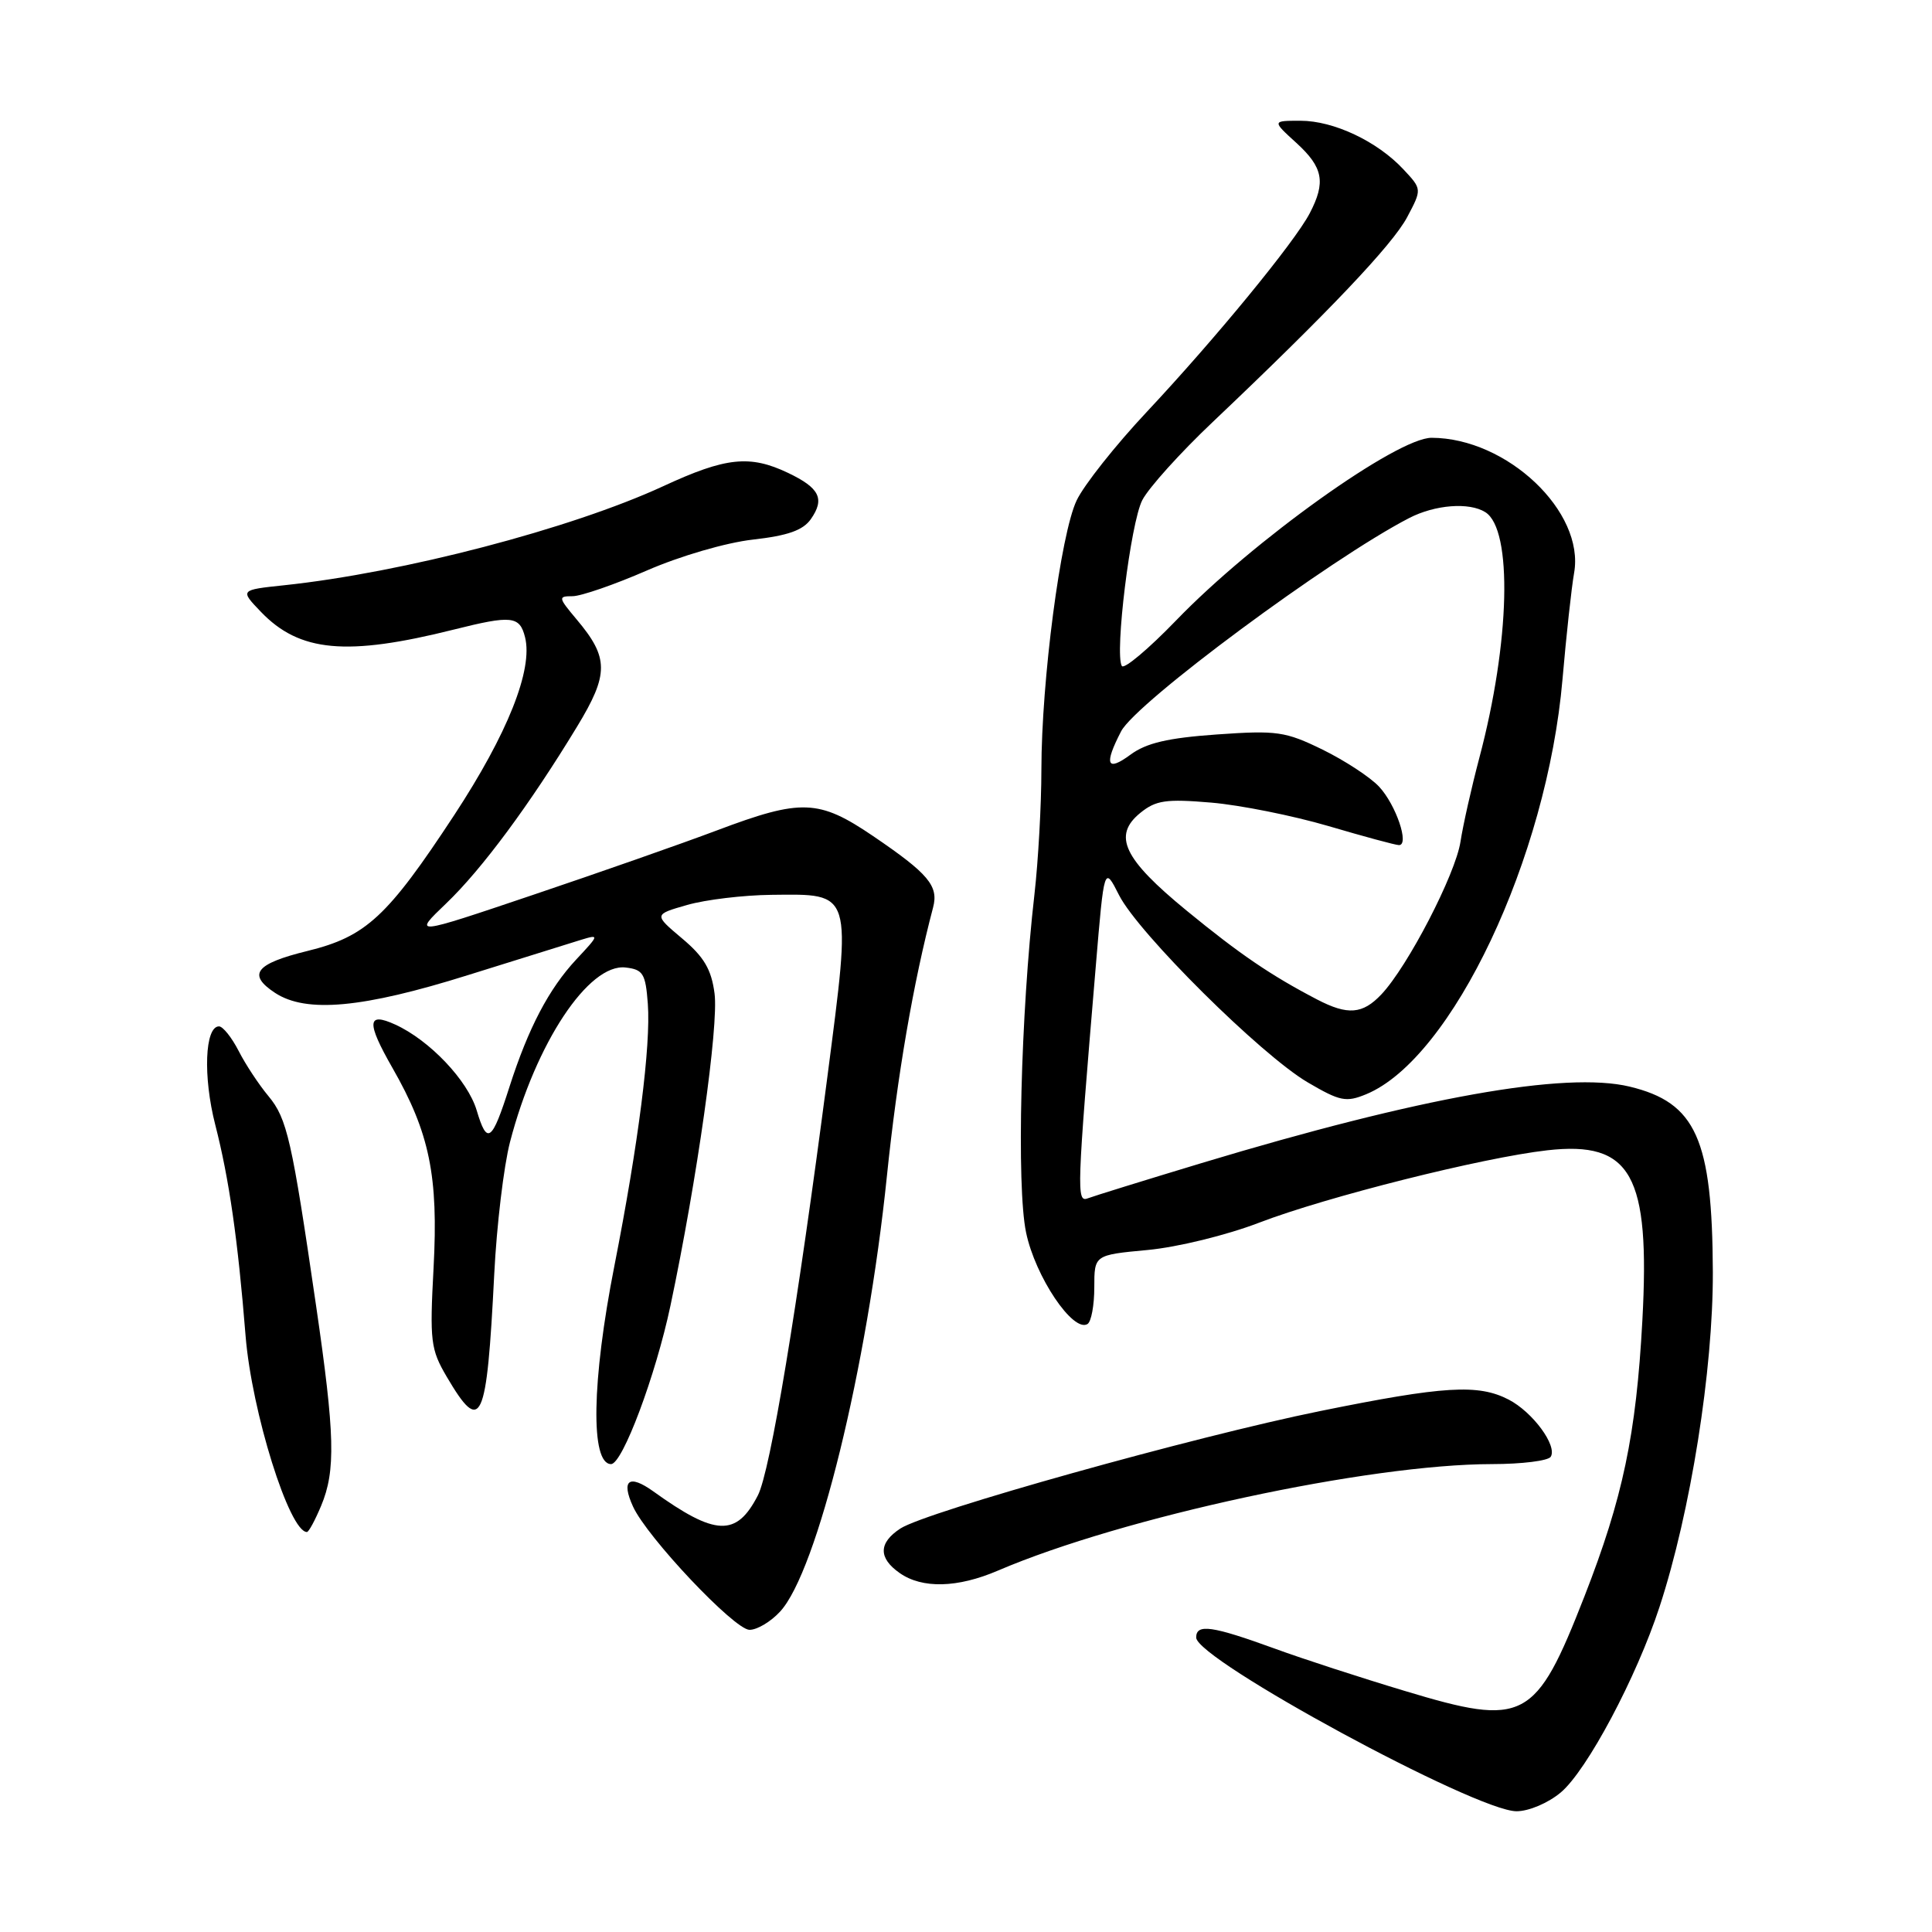 <?xml version="1.0" encoding="UTF-8" standalone="no"?>
<!DOCTYPE svg PUBLIC "-//W3C//DTD SVG 1.1//EN" "http://www.w3.org/Graphics/SVG/1.1/DTD/svg11.dtd" >
<svg xmlns="http://www.w3.org/2000/svg" xmlns:xlink="http://www.w3.org/1999/xlink" version="1.1" viewBox="0 0 256 256">
 <g >
 <path fill="currentColor"
d=" M 206.81 237.51 C 210.29 234.58 216.85 222.25 219.90 212.91 C 224.02 200.32 227.00 181.53 226.96 168.54 C 226.89 150.90 224.73 146.10 215.93 143.98 C 207.42 141.94 188.18 145.38 159.23 154.11 C 151.68 156.39 144.88 158.50 144.12 158.79 C 142.63 159.35 142.69 157.80 145.19 128.11 C 146.31 114.72 146.31 114.72 148.28 118.61 C 150.83 123.65 167.12 139.81 173.28 143.42 C 177.56 145.93 178.36 146.09 181.03 144.99 C 192.42 140.27 205.00 113.66 207.04 90.00 C 207.54 84.22 208.23 77.88 208.58 75.90 C 210.00 67.81 199.69 58.04 189.70 58.01 C 185.14 57.99 166.02 71.65 155.84 82.21 C 152.18 86.00 148.94 88.72 148.65 88.25 C 147.67 86.65 149.81 69.27 151.36 66.27 C 152.20 64.64 156.41 59.97 160.70 55.91 C 175.96 41.44 184.53 32.42 186.46 28.77 C 188.42 25.07 188.42 25.07 185.96 22.44 C 182.49 18.72 176.72 16.00 172.32 16.00 C 168.55 16.00 168.55 16.00 171.78 18.94 C 175.33 22.19 175.70 24.13 173.54 28.27 C 171.56 32.07 161.07 44.85 151.97 54.56 C 147.81 58.99 143.62 64.28 142.66 66.31 C 140.54 70.76 138.00 90.19 137.99 101.96 C 137.99 106.66 137.57 114.10 137.07 118.50 C 135.25 134.32 134.68 157.21 135.96 163.31 C 137.17 169.15 142.19 176.62 144.10 175.44 C 144.60 175.13 145.00 172.95 145.00 170.58 C 145.00 166.29 145.00 166.29 152.07 165.63 C 156.02 165.26 162.52 163.67 166.82 162.02 C 175.75 158.59 196.44 153.39 205.02 152.42 C 216.17 151.16 218.67 155.65 217.62 175.00 C 216.80 190.11 215.03 198.51 209.95 211.52 C 203.47 228.08 202.02 228.85 186.15 224.06 C 180.29 222.30 172.57 219.79 169.00 218.48 C 160.59 215.42 158.50 215.12 158.50 216.98 C 158.50 219.90 195.57 240.00 200.95 240.00 C 202.58 240.00 205.14 238.91 206.81 237.51 Z  M 103.36 213.55 C 108.28 208.25 114.91 181.23 117.52 155.83 C 118.89 142.54 121.02 130.16 123.64 120.24 C 124.39 117.39 123.04 115.78 115.70 110.79 C 108.49 105.90 106.20 105.81 95.00 110.03 C 90.33 111.79 79.34 115.64 70.59 118.59 C 54.68 123.96 54.68 123.96 59.14 119.69 C 63.85 115.18 70.19 106.62 76.46 96.29 C 80.70 89.31 80.69 87.16 76.41 82.08 C 73.96 79.16 73.93 79.00 75.86 79.00 C 76.98 79.00 81.41 77.47 85.70 75.60 C 90.13 73.67 96.21 71.90 99.76 71.50 C 104.38 70.98 106.40 70.27 107.44 68.79 C 109.32 66.10 108.61 64.66 104.42 62.66 C 99.36 60.25 96.18 60.58 87.89 64.42 C 75.68 70.06 53.37 75.89 37.64 77.55 C 31.79 78.17 31.79 78.17 34.56 81.06 C 39.68 86.41 45.93 86.98 60.14 83.42 C 67.80 81.50 68.86 81.61 69.57 84.43 C 70.65 88.72 67.26 97.22 60.19 108.00 C 51.33 121.49 48.50 124.10 40.77 126.00 C 33.83 127.70 32.73 129.12 36.46 131.57 C 40.59 134.27 48.07 133.58 62.00 129.21 C 68.88 127.06 75.62 124.95 77.00 124.53 C 79.43 123.79 79.42 123.86 76.36 127.13 C 72.73 131.02 70.01 136.21 67.51 144.00 C 65.17 151.33 64.55 151.78 63.16 147.12 C 61.97 143.15 56.91 137.83 52.37 135.76 C 48.63 134.05 48.54 135.45 52.00 141.50 C 56.93 150.11 58.10 155.83 57.45 168.00 C 56.93 177.72 57.06 178.79 59.19 182.42 C 63.77 190.21 64.49 188.66 65.49 168.82 C 65.81 162.40 66.75 154.52 67.58 151.32 C 70.98 138.23 78.00 127.63 82.90 128.20 C 85.21 128.47 85.54 129.00 85.84 133.00 C 86.25 138.52 84.60 151.51 81.41 167.73 C 78.40 183.01 78.22 194.00 80.97 194.00 C 82.48 194.00 86.88 182.27 88.84 173.00 C 92.37 156.31 95.25 135.90 94.68 131.63 C 94.26 128.44 93.28 126.78 90.37 124.34 C 86.62 121.18 86.62 121.18 91.06 119.91 C 93.50 119.21 98.52 118.61 102.21 118.57 C 113.04 118.46 112.85 117.85 109.63 142.70 C 105.65 173.33 102.06 194.99 100.42 198.15 C 97.58 203.66 94.82 203.55 86.56 197.61 C 83.35 195.31 82.27 196.11 83.88 199.63 C 85.73 203.69 97.27 215.91 99.30 215.96 C 100.29 215.98 102.12 214.90 103.36 213.55 Z  M 132.24 208.11 C 148.79 201.02 181.28 194.02 197.69 194.00 C 201.65 194.00 205.15 193.56 205.48 193.03 C 206.38 191.57 203.09 187.10 199.90 185.45 C 195.87 183.37 191.35 183.64 174.94 186.97 C 158.28 190.35 122.72 200.30 119.30 202.54 C 116.40 204.44 116.37 206.45 119.22 208.44 C 122.20 210.53 126.89 210.41 132.24 208.11 Z  M 42.55 199.53 C 44.50 194.87 44.38 190.12 41.88 173.00 C 38.67 150.98 38.04 148.21 35.57 145.24 C 34.31 143.73 32.53 141.04 31.62 139.25 C 30.70 137.46 29.53 136.00 29.02 136.00 C 27.14 136.00 26.89 142.67 28.52 149.03 C 30.36 156.21 31.52 164.24 32.54 177.00 C 33.35 187.06 38.34 203.00 40.67 203.00 C 40.91 203.00 41.75 201.44 42.55 199.53 Z  M 174.53 132.44 C 168.39 129.24 164.29 126.45 157.23 120.66 C 148.86 113.80 147.40 110.72 151.10 107.71 C 153.16 106.04 154.49 105.84 160.50 106.35 C 164.35 106.68 171.32 108.08 176.00 109.45 C 180.68 110.83 184.89 111.97 185.36 111.98 C 186.80 112.01 184.98 106.64 182.73 104.23 C 181.56 102.98 178.20 100.78 175.25 99.33 C 170.31 96.92 169.21 96.76 161.24 97.32 C 154.74 97.78 151.89 98.45 149.79 100.00 C 146.66 102.31 146.26 101.33 148.55 96.91 C 150.52 93.10 176.17 74.10 186.71 68.65 C 190.15 66.87 194.69 66.52 196.82 67.87 C 200.46 70.17 200.09 85.09 196.02 100.42 C 194.99 104.31 193.86 109.32 193.52 111.54 C 192.85 115.87 186.54 128.05 183.05 131.75 C 180.55 134.40 178.59 134.55 174.53 132.44 Z "/>
</g>
</svg>